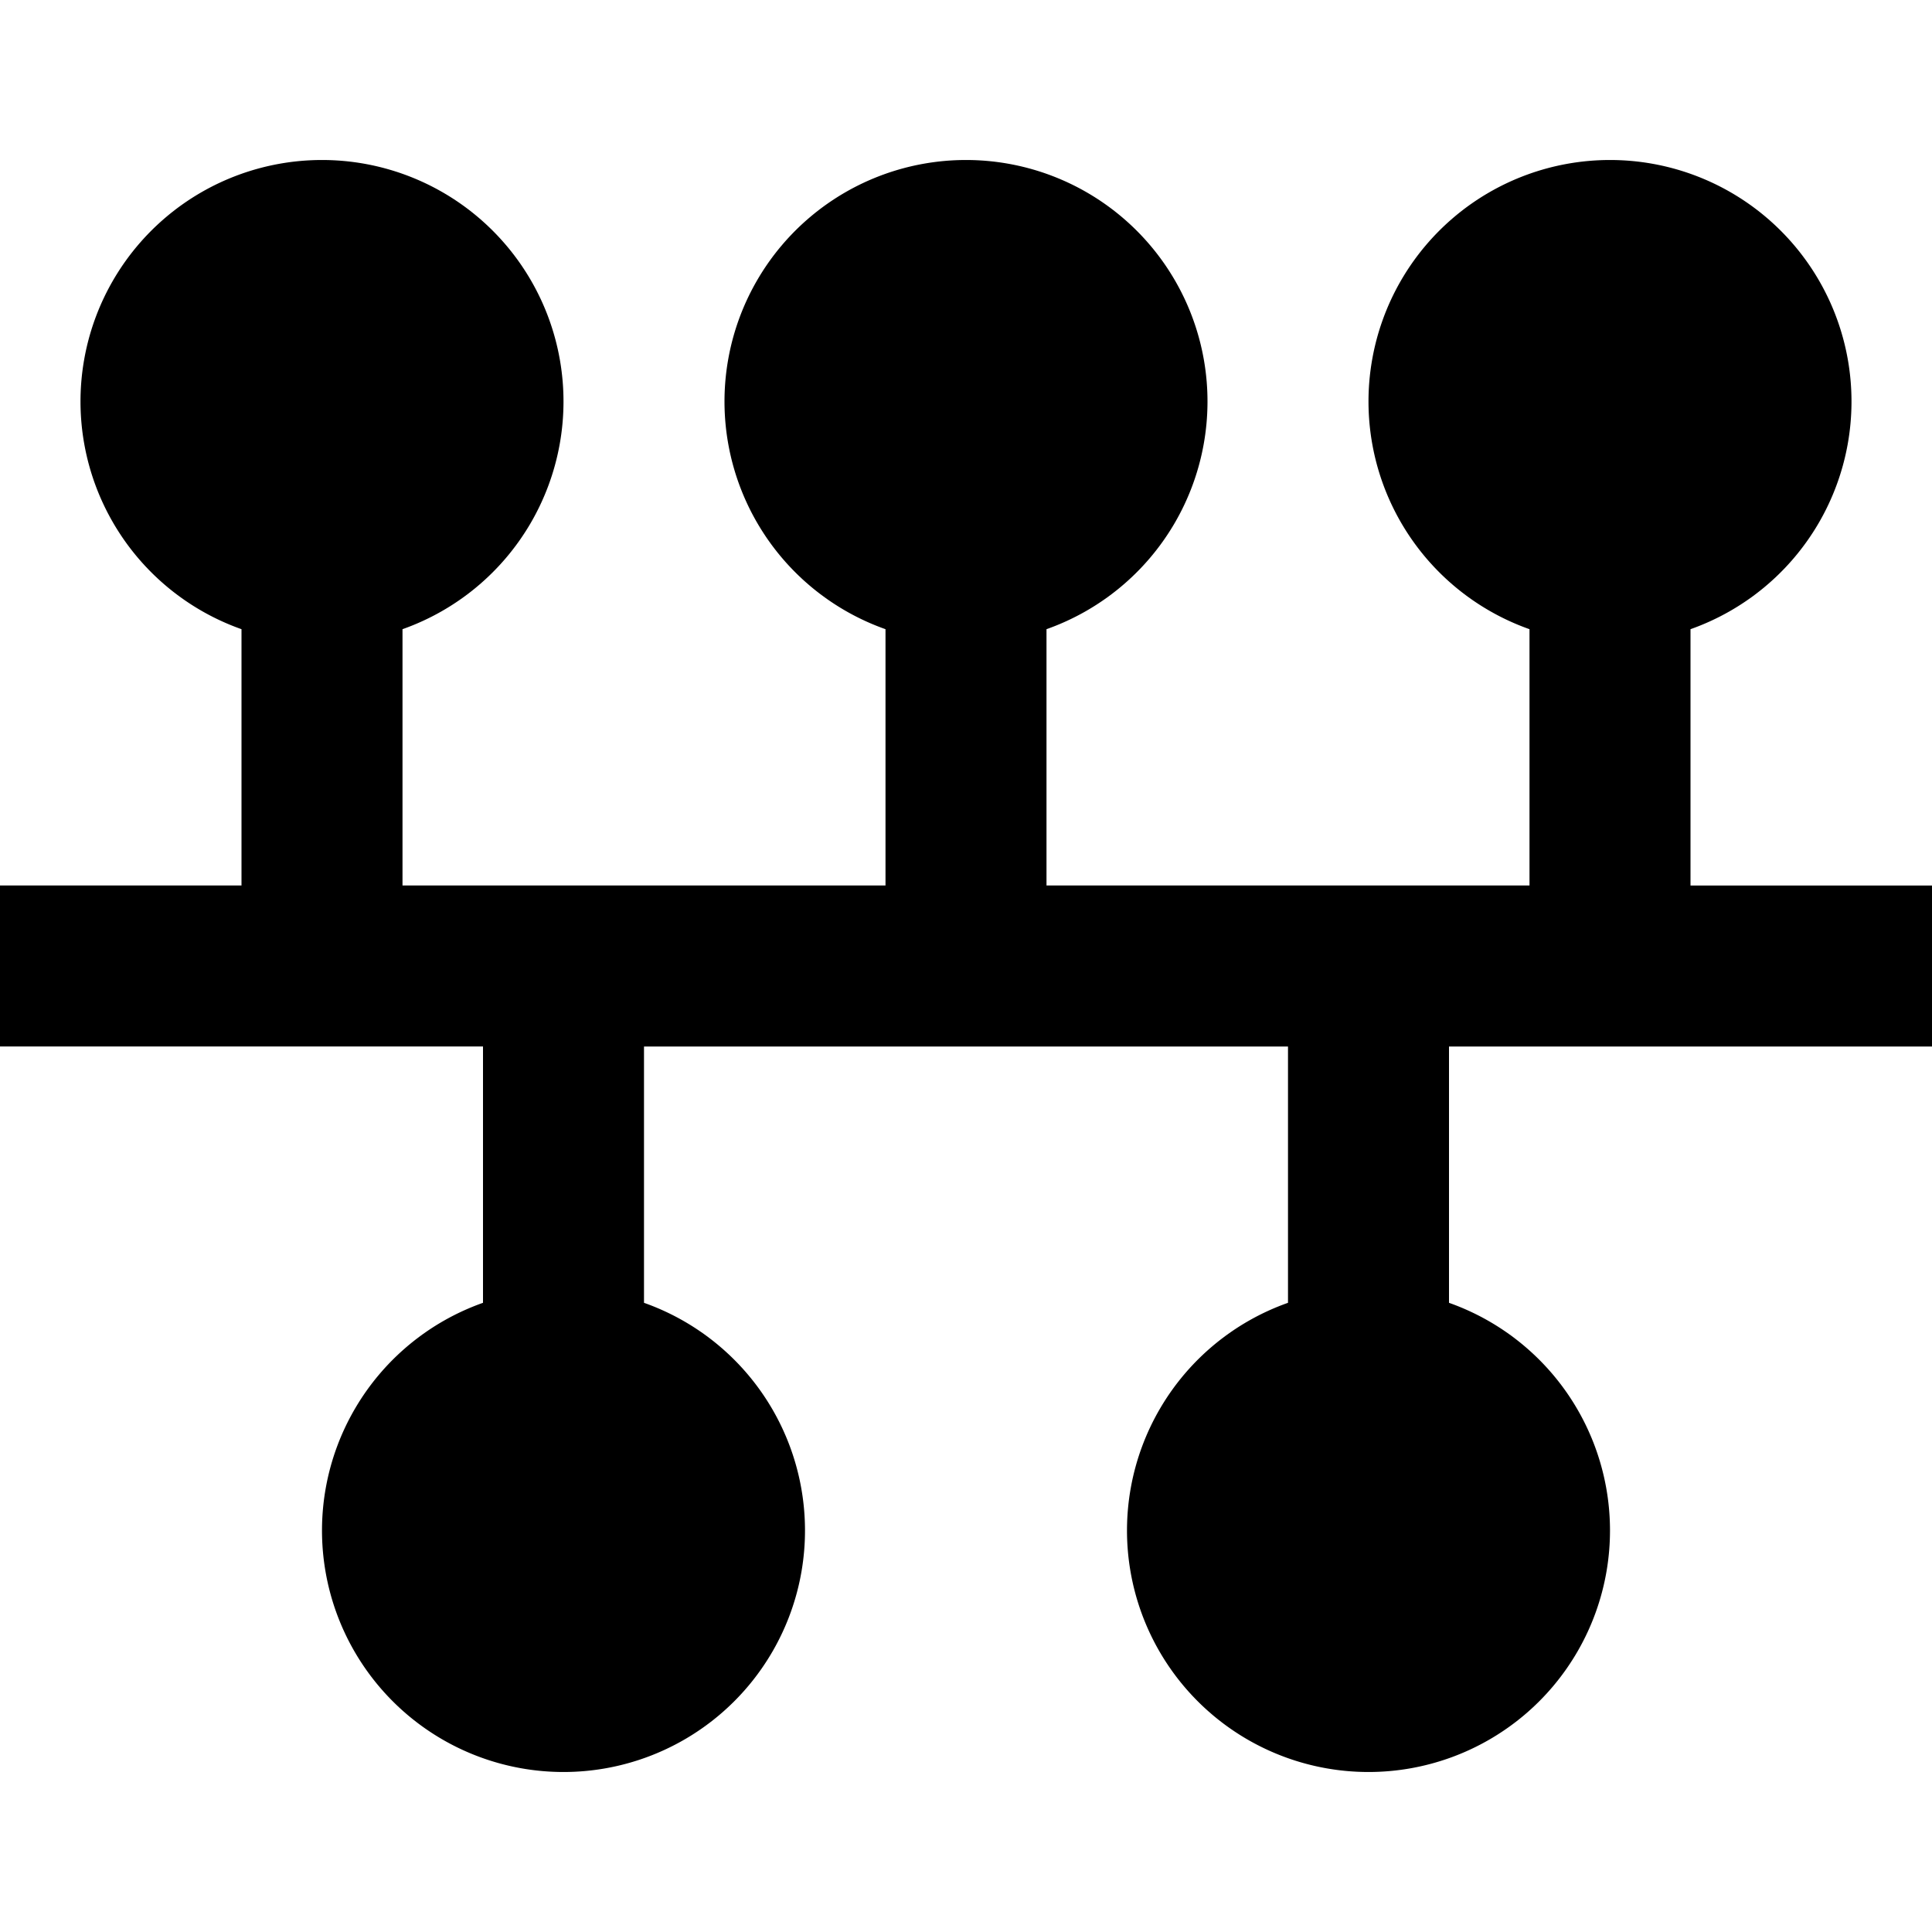 <svg xmlns="http://www.w3.org/2000/svg" viewBox="0 0 24 24"><path d="M24 13v-2h-3V7.816a3 3 0 10-2 0V11h-6V7.816a3 3 0 10-2 0V11H5V7.816a3 3 0 10-2 0V11H0v2h6v3.184a3 3 0 102 0V13h8v3.184a3 3 0 102 0V13z"/></svg>